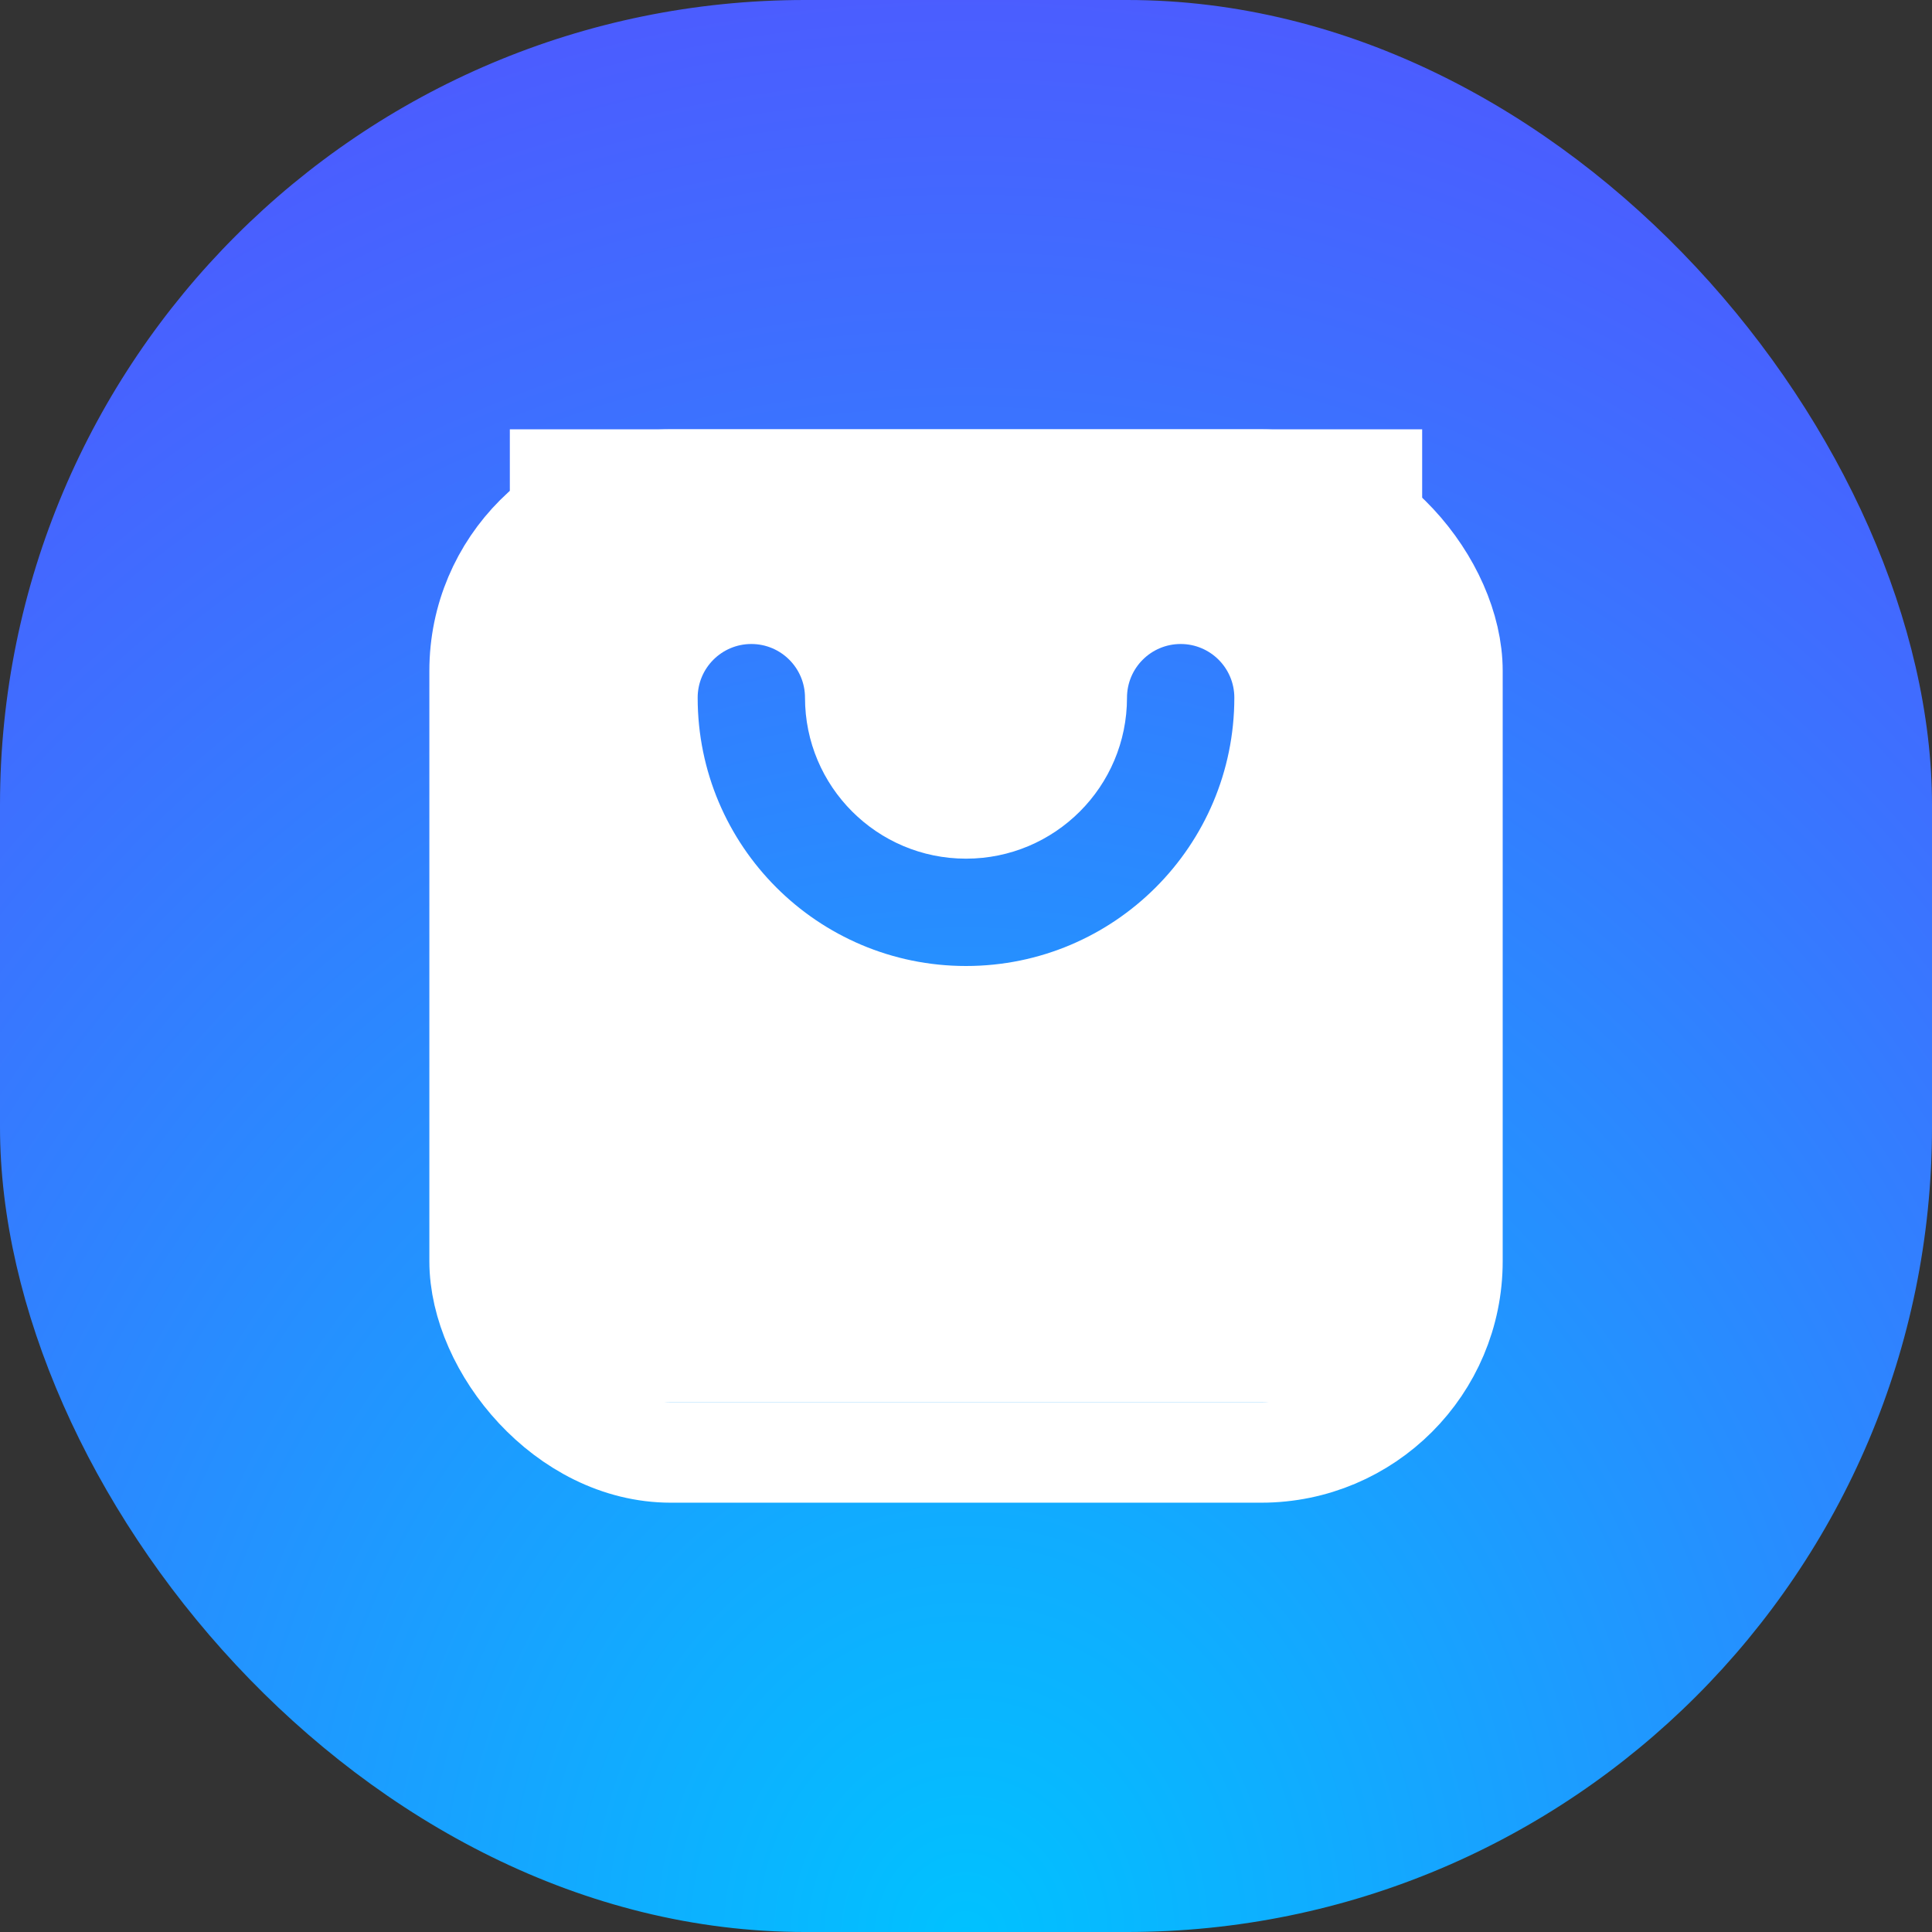 <svg width="36" height="36" viewBox="0 0 36 36" fill="none" xmlns="http://www.w3.org/2000/svg">
<rect x="0" y="0" width="36" height="36" fill="#333333" stroke="none"/>
<rect width="36" height="36" rx="15" fill="url(#paint0_radial_24_291)"/>
<rect x="8.938" y="8.938" width="18.125" height="18.125" rx="3.562" stroke="white" stroke-width="1.875"/>
<path fill-rule="evenodd" clip-rule="evenodd" d="M26.5 8H9.5V26.125H26.5V8ZM23 13C23 12.448 22.552 12 22 12C21.448 12 21 12.448 21 13C21 14.657 19.657 16 18 16C16.343 16 15 14.657 15 13C15 12.448 14.552 12 14 12C13.448 12 13 12.448 13 13C13 15.761 15.239 18 18 18C20.761 18 23 15.761 23 13Z" fill="white"/>
<defs>
<radialGradient id="paint0_radial_24_291" cx="0" cy="0" r="1" gradientUnits="userSpaceOnUse" gradientTransform="translate(18 36) rotate(-90) scale(36 31.251)">
<stop stop-color="#00C2FF"/>
<stop offset="1" stop-color="#4B5DFF"/>
</radialGradient>
</defs>
</svg>
